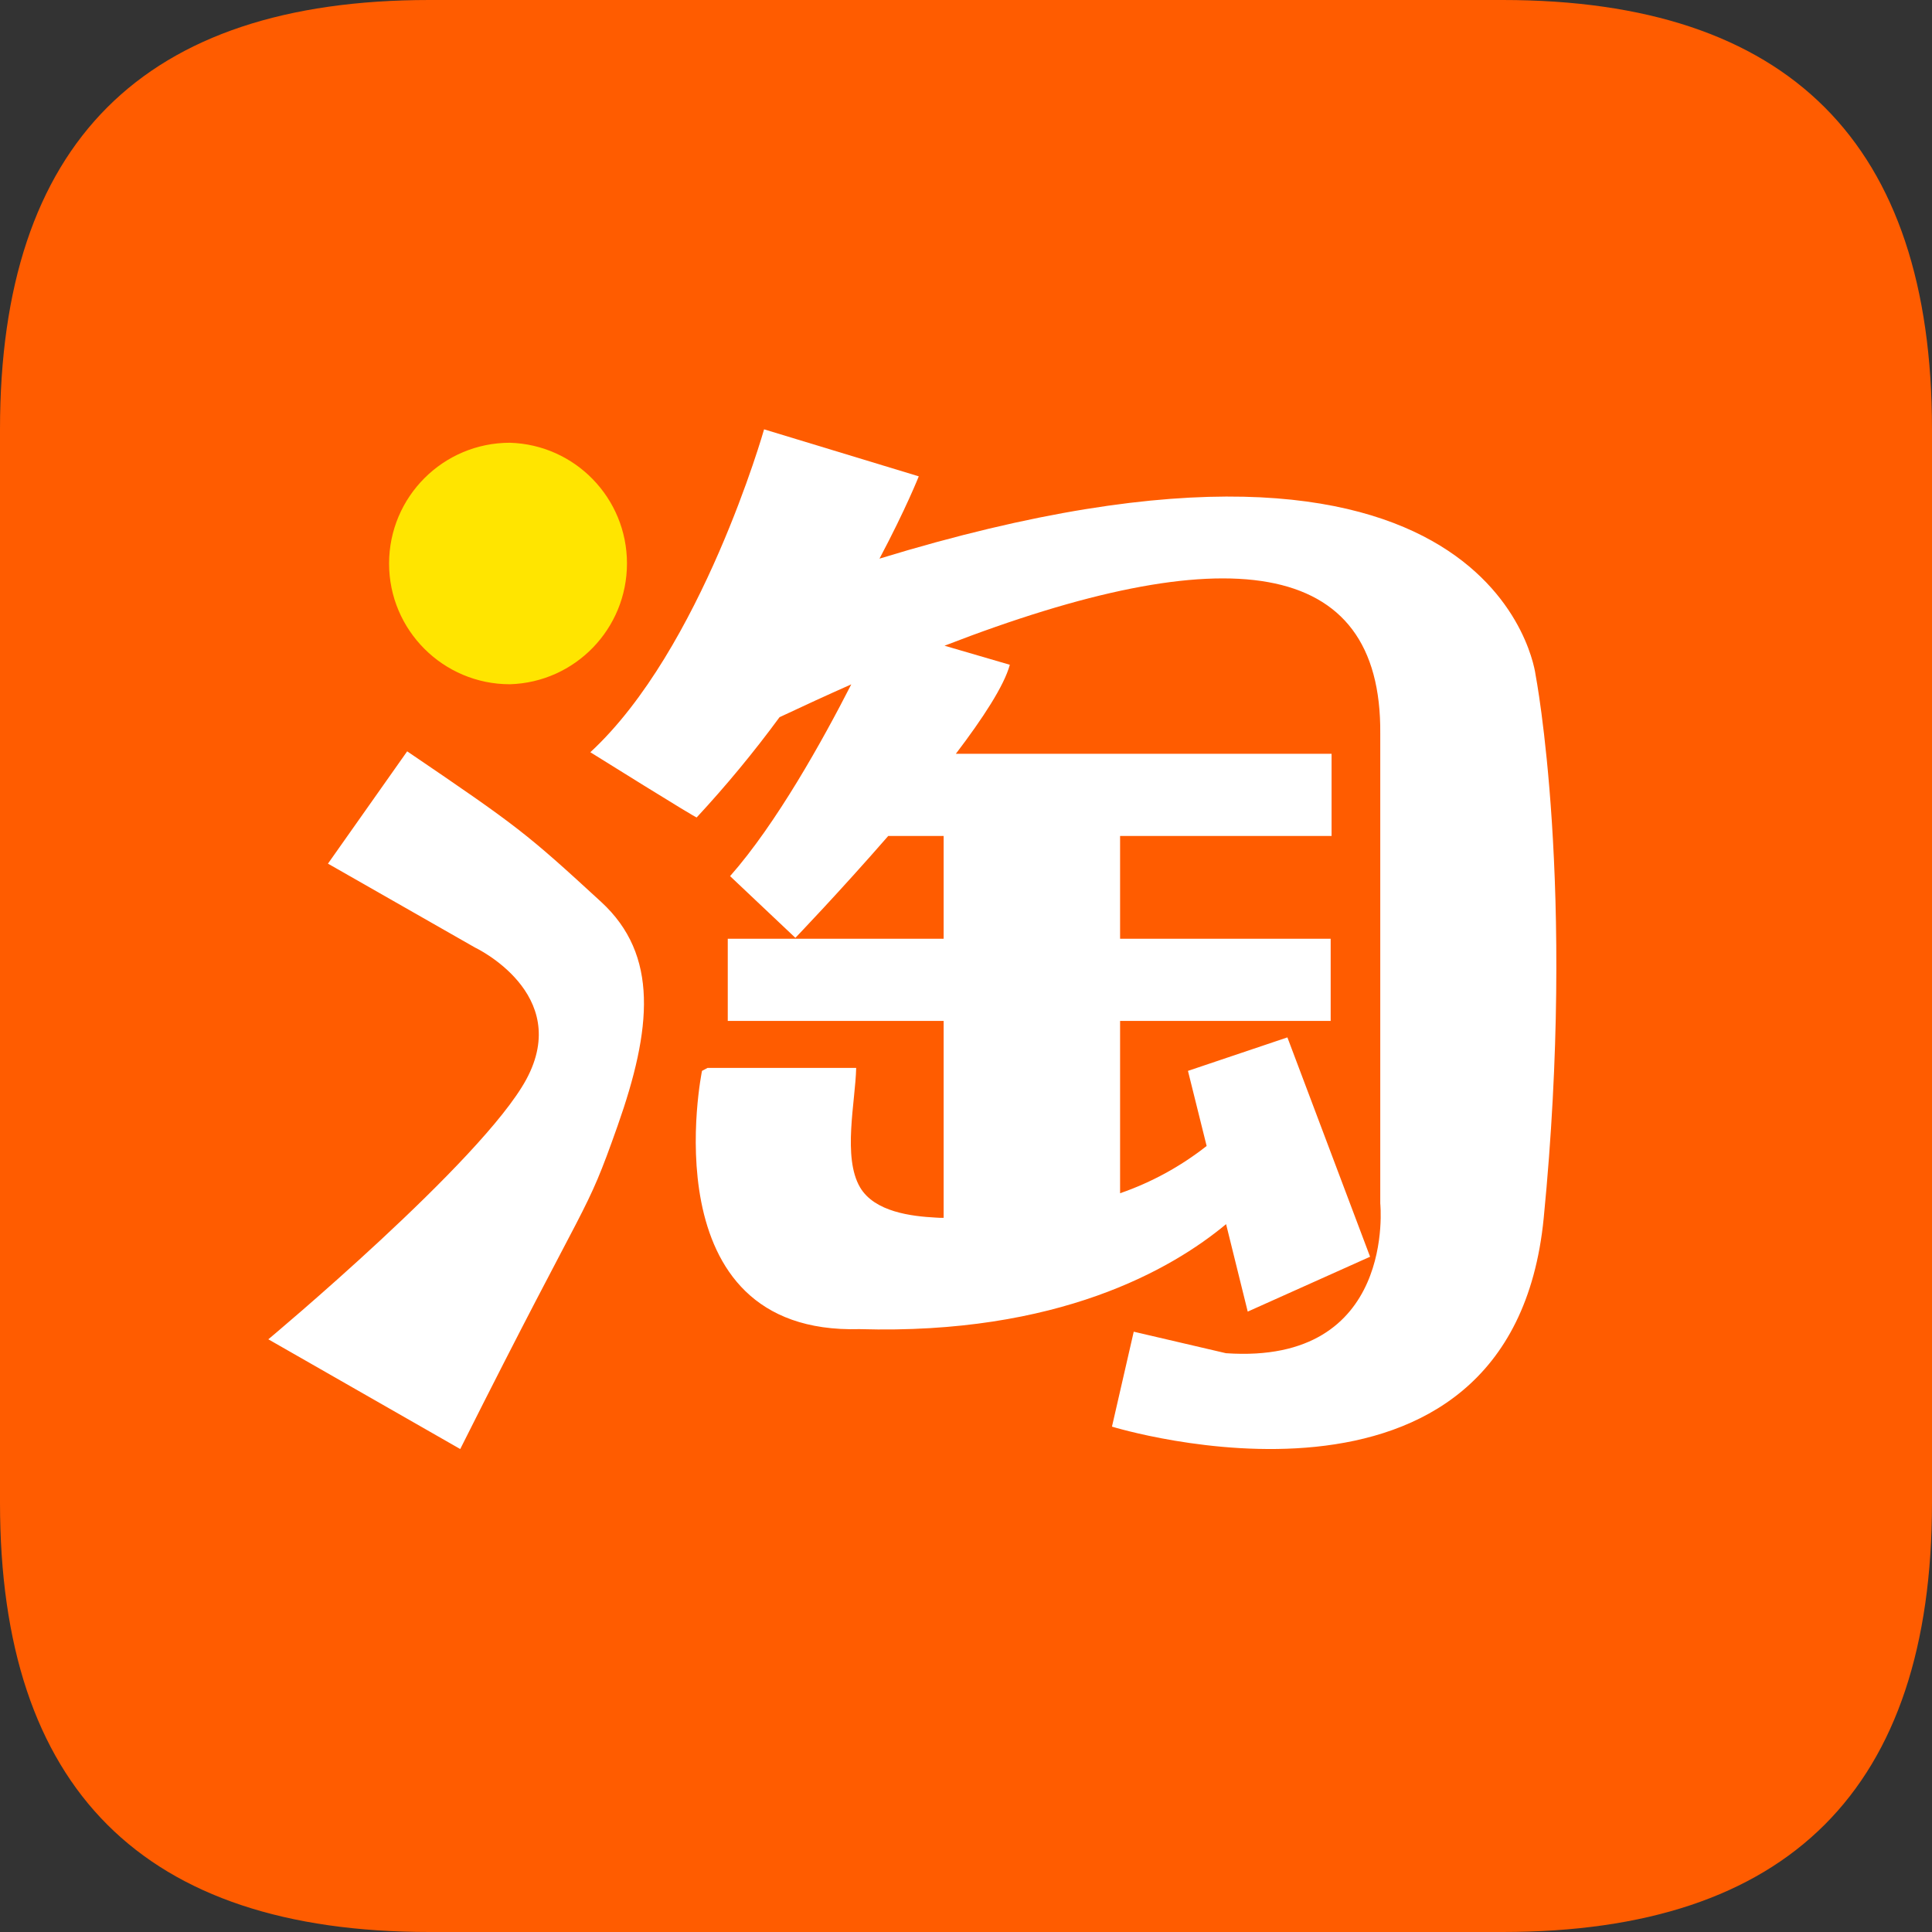<svg xmlns="http://www.w3.org/2000/svg" xmlns:xlink="http://www.w3.org/1999/xlink" width="150" height="150" viewBox="0 0 150 150" fill="none"><rect x="0" y="0" width="150" height="150" fill="#333333" stroke="none"/><g opacity="1"  transform="translate(0 0)  rotate(0)"><path id="路径 4" fill-rule="evenodd" style="fill:#FF5C00" opacity="1" d="M0 33.33L0 116.67C0 138.89 11.11 150 33.33 150L116.67 150C138.89 150 150 138.89 150 116.67L150 33.33C150 11.11 138.89 0 116.67 0L33.33 0C11.11 0 0 11.11 0 33.33Z"></path><path id="路径 5" fill-rule="evenodd" style="fill:#FFFFFF" opacity="1" d="M31.613,58.333c8.63,5.86 9.25,6.35 15.06,11.69c4.49,4.13 3.93,9.86 1.28,17.38c-2.6,7.36 -1.95,4.63 -12.22,25.1l-14.9,-8.52c0,0 16.6,-13.85 20.03,-20.18c3.6,-6.67 -3.99,-10.24 -3.99,-10.24l-11.41,-6.51zM68.283,43.373c48.14,-14.74 50.94,9.03 50.94,9.03c0,0 3.16,16.41 0.63,42.17c-2.53,25.76 -33.52,16.19 -33.52,16.19l1.69,-7.37l7.16,1.67c13.28,0.92 11.98,-11.63 11.98,-11.63v-36.47c0.12,-13.83 -12.04,-15.27 -33.83,-6.83l5.07,1.48c-0.44,1.62 -2.09,4.15 -4.19,6.91h29.17v6.38h-16.42v7.98h16.35v6.38h-16.35v13.38c2.43,-0.84 4.7,-2.08 6.72,-3.67l-1.45,-5.83l7.72,-2.6l6.42,17.03l-9.5,4.26l-1.68,-6.79c-4.23,3.52 -13.06,8.6 -28.46,8.15c-16.45,0.46 -12.23,-20.05 -12.23,-20.05l0.43,-0.23h11.54c-0.06,2.63 -1.07,6.93 0.3,9.27c1.13,1.92 4.01,2.25 5.86,2.35c0.21,0.02 0.42,0.02 0.63,0.02v-15.29h-16.76v-6.38h16.76v-7.98h-4.3c-3.77,4.33 -7.21,7.91 -7.21,7.91l-5.07,-4.79c3.6,-4.08 7.2,-10.56 9.41,-14.89c-1.87,0.83 -3.72,1.68 -5.57,2.55c-1.99,2.71 -4.14,5.31 -6.43,7.78c0.1,0.16 -8.26,-5.06 -8.26,-5.06c8.64,-7.97 13.49,-25.07 13.49,-25.07l12.01,3.65c0,0 -0.99,2.51 -3.05,6.39z"></path><path id="路径 6" fill-rule="evenodd" style="fill:#FFE500" opacity="1" d="M30.208 43.755C30.208 48.925 34.408 53.125 39.588 53.125C44.648 52.975 48.678 48.825 48.678 43.745C48.678 38.675 44.648 34.525 39.588 34.375C34.408 34.375 30.208 38.575 30.208 43.755Z"></path></g></svg>